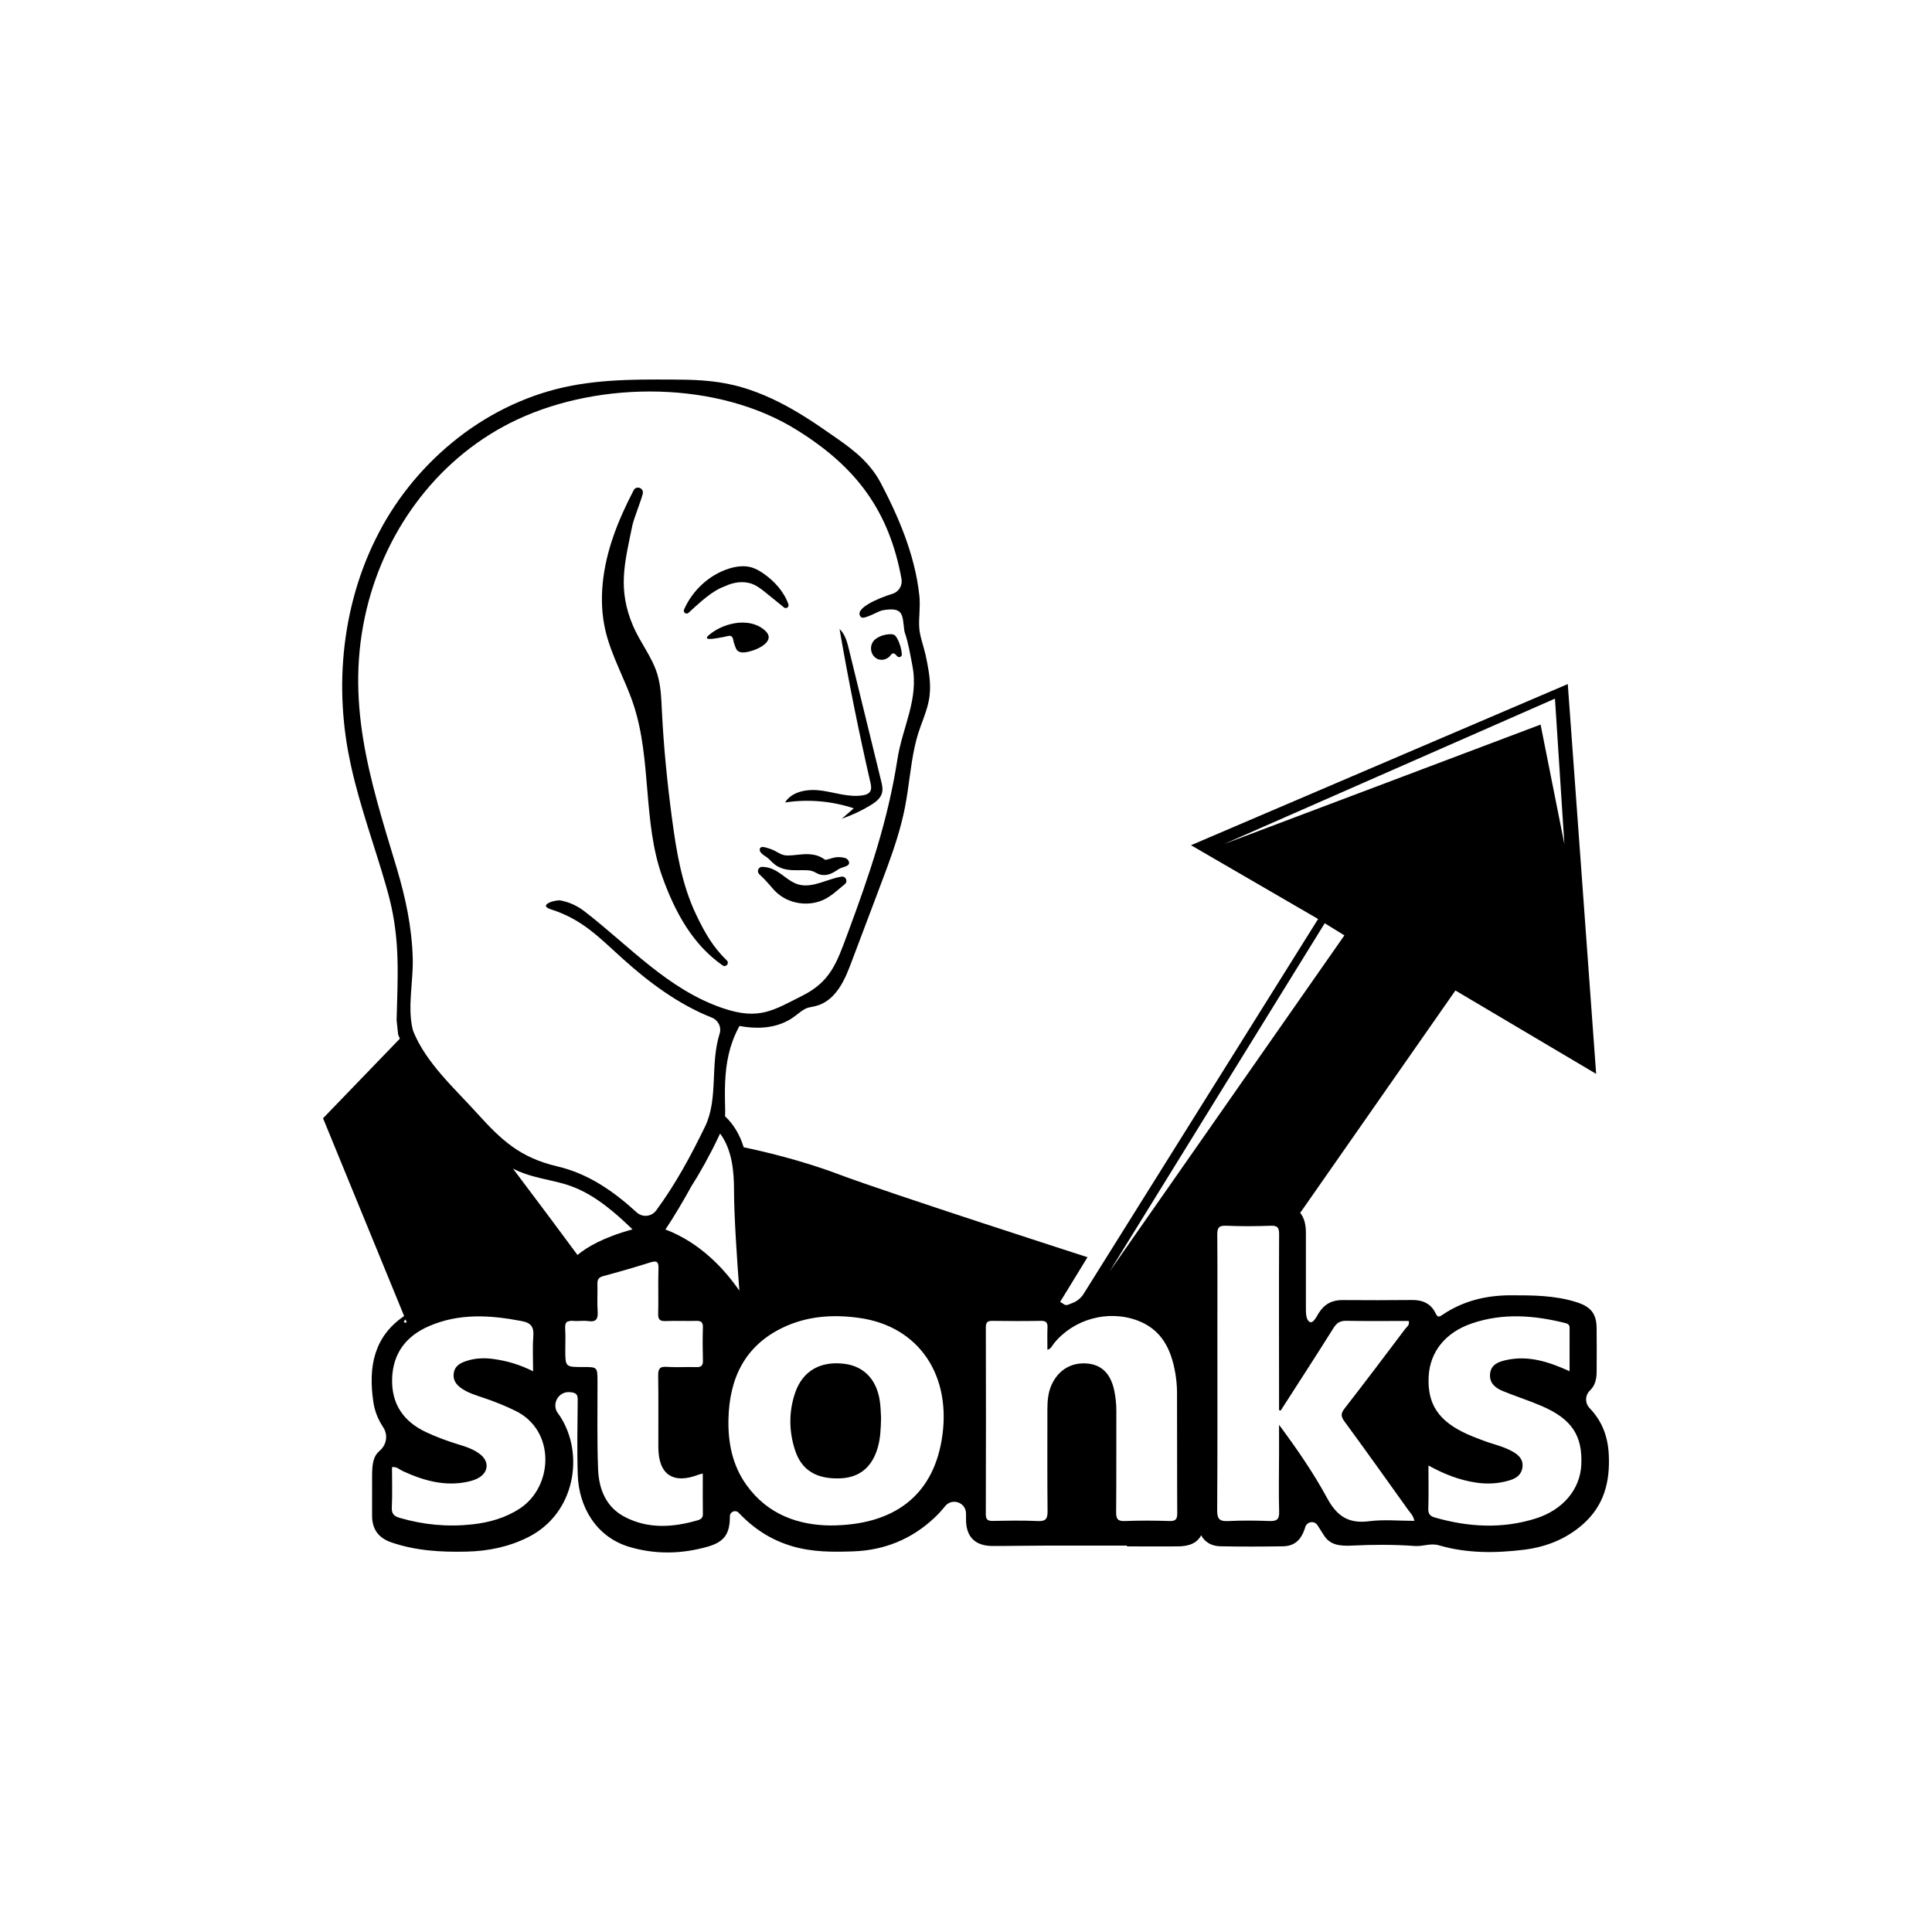 <?xml version="1.0" encoding="iso-8859-1"?>
<!-- Generator: Adobe Illustrator 18.0.0, SVG Export Plug-In . SVG Version: 6.00 Build 0)  -->
<!DOCTYPE svg PUBLIC "-//W3C//DTD SVG 1.0//EN" "http://www.w3.org/TR/2001/REC-SVG-20010904/DTD/svg10.dtd">
<svg version="1.0" id="Layer_1" xmlns="http://www.w3.org/2000/svg" xmlns:xlink="http://www.w3.org/1999/xlink" x="0px" y="0px"
	 viewBox="0 0 1080 1080" style="enable-background:new 0 0 1080 1080;" xml:space="preserve">
<g>
	<path d="M899.296,812.756c-0.542-9.937-3.8-18.41-10.629-25.54c-0.02-0.021-0.041-0.042-0.061-0.063
		c-2.701-2.81-2.593-7.213,0.225-9.906c2.561-2.447,3.664-5.714,3.702-10.334c0.067-8.164,0.064-16.329-0.014-24.492
		c-0.077-8.069-3.248-11.929-11.013-14.427c-12.075-3.884-24.485-3.928-36.972-3.917c-13.776,0.012-26.571,3.092-38.076,10.836
		c-1.759,1.185-2.701,1.865-3.97-0.811c-2.523-5.324-7.165-7.442-13.023-7.392c-12.995,0.11-25.992,0.16-38.987,0.035
		c-5.884-0.057-10.177,2.313-13.268,7.205c-1.315,2.082-3.76,7.666-6.153,3.947c-1.033-1.604-1.057-4.494-1.057-6.279
		c0-4.812,0-9.624,0-14.436c0-9.396,0.002-18.791,0-28.186c-0.001-4.747-1.068-8.405-3.184-11.001l86.777-124.309l78.665,46.611
		l-15.86-217.898l-210.62,90.084l71.052,41.236L605.743,723.29c-1.537,2.458-3.885,4.282-6.62,5.243
		c-0.014,0.005-0.028,0.01-0.042,0.015c-1.56,0.55-2.973,1.664-4.538,0.426c-0.625-0.494-1.276-0.864-1.941-1.164l15.314-25.02
		c0,0-111.355-35.878-139.437-46.473c-21.168-7.986-43.185-12.992-52.748-14.974c-2.228-7.152-5.673-12.87-10.436-17.36
		c0.184-2.425,0.025-4.588,0.006-6.556c-0.073-2.741-0.091-5.46-0.064-8.167c0.044-2.701,0.127-5.39,0.344-8.041
		c0.182-2.661,0.525-5.276,0.947-7.867c0.449-2.583,1.028-5.126,1.756-7.619c0.758-2.482,1.605-4.935,2.676-7.299
		c0.504-1.214,1.077-2.325,1.636-3.448c0.211-0.456,0.498-0.963,0.783-1.469c3.784,0.717,7.669,1.099,11.632,0.97
		c3.093-0.116,6.229-0.541,9.293-1.438c1.53-0.448,3.039-1.008,4.502-1.686c0.739-0.336,1.438-0.706,2.167-1.109l1.106-0.654
		l0.894-0.582c1.457-0.982,2.544-1.877,3.653-2.73c1.083-0.836,2.091-1.577,3.051-2.104c0.227-0.128,0.505-0.269,0.682-0.349
		c0.108-0.045,0.147-0.075,0.308-0.14l0.463-0.181c0.007-0.001,0.11-0.038,0.126-0.042l0.18-0.059l0.383-0.113
		c0.268-0.073,0.549-0.144,0.857-0.211l2.05-0.426c0.379-0.081,0.759-0.167,1.19-0.276l0.594-0.16
		c0.247-0.069,0.429-0.134,0.646-0.202c3.37-1.064,6.338-3.141,8.622-5.529c2.305-2.401,4.04-5.086,5.49-7.789
		c1.451-2.711,2.61-5.464,3.674-8.192l3.032-8.008l6.025-15.957c4.006-10.657,8.057-21.23,12.028-31.965
		c3.93-10.748,7.593-21.775,9.849-33.277c2.239-11.493,3.035-22.862,5.384-33.586c0.279-1.343,0.619-2.667,0.944-3.98l0.524-1.908
		c0.169-0.63,0.409-1.344,0.61-2.012c0.771-2.525,1.789-5.135,2.776-7.841c0.993-2.713,1.983-5.555,2.715-8.592
		c0.174-0.761,0.345-1.521,0.491-2.37c0.085-0.439,0.127-0.765,0.181-1.12l0.078-0.527l0.077-0.675
		c0.182-1.596,0.261-3.188,0.245-4.755c-0.023-3.137-0.362-6.182-0.829-9.115c-0.232-1.468-0.494-2.915-0.768-4.335
		c-0.283-1.437-0.527-2.772-0.884-4.334c-0.695-2.986-1.568-5.742-2.269-8.37c-0.349-1.298-0.669-2.626-0.888-3.799
		c-0.055-0.263-0.112-0.623-0.168-0.977l-0.042-0.263l-0.02-0.17l-0.054-0.448c-0.076-0.596-0.12-1.214-0.151-1.843
		c-0.132-2.512,0.038-5.241,0.173-8.109c0.07-1.437,0.129-2.923,0.135-4.449c0.008-0.766-0.01-1.525-0.04-2.337l-0.069-1.249
		l-0.094-1.062l-0.559-4.464l-0.715-4.357c-0.289-1.44-0.556-2.887-0.865-4.323c-0.336-1.428-0.642-2.865-1.006-4.284
		c-2.864-11.38-7.115-22.276-12.008-32.742c-1.219-2.625-2.484-5.203-3.793-7.796l-1.958-3.823l-0.49-0.946l-0.269-0.506
		l-0.285-0.508c-0.384-0.675-0.753-1.359-1.153-2.024c-3.237-5.312-7.437-9.95-11.981-13.853c-4.54-3.924-9.361-7.258-14.03-10.482
		c-4.635-3.213-9.423-6.545-14.317-9.608c-9.798-6.187-20.186-11.686-31.475-15.508l-2.026-0.666
		c-0.807-0.258-1.452-0.434-2.187-0.654c-1.421-0.44-2.871-0.777-4.309-1.158c-2.896-0.676-5.813-1.263-8.744-1.699
		c-5.863-0.876-11.737-1.248-17.521-1.396c-5.798-0.144-11.471-0.108-17.164-0.129c-5.717-0.01-11.461,0.051-17.223,0.268
		c-11.517,0.431-23.149,1.527-34.609,4.063c-22.943,5.107-44.376,16.012-62.406,30.847c-9.032,7.412-17.257,15.792-24.512,24.943
		c-3.633,4.579-6.992,9.345-10.118,14.309c-0.765,1.25-1.598,2.537-2.286,3.749l-1.077,1.84l-0.562,0.982l-0.529,0.958
		c-0.709,1.275-1.414,2.553-2.076,3.853c-0.684,1.289-1.344,2.589-1.975,3.904c-10.29,20.964-16.135,43.933-17.874,67.103
		c-0.877,11.593-0.709,23.255,0.455,34.815c0.291,2.899,0.629,5.754,1.062,8.669l0.317,2.176l0.348,2.104
		c0.124,0.723,0.214,1.354,0.365,2.152l0.402,2.137c1.074,5.697,2.341,11.344,3.793,16.917c2.879,11.159,6.312,22.088,9.745,32.93
		c1.712,5.423,3.434,10.828,5.072,16.234c1.618,5.368,3.255,10.862,4.567,16.179c2.654,10.75,3.942,21.736,4.239,32.882
		c0.311,11.146-0.19,22.466-0.487,33.866l-0.008,0.29l0.03,0.283l0.767,7.128l0.06,0.559l0.199,0.514
		c0.237,0.613,0.499,1.211,0.754,1.813l-42.93,44.5l45.333,110.559c-16.671,11.322-20.21,28.006-17.197,48.16
		c0.781,5.222,2.725,9.83,5.485,14.007c2.839,4.298,1.919,9.893-2.03,13.198c-3.26,2.728-4.165,6.688-4.17,13.728
		c-0.006,7.498-0.035,14.997-0.014,22.495c0.021,7.548,3.52,12.43,10.718,14.916c13.707,4.735,27.88,5.526,42.236,5.182
		c11.942-0.286,23.308-2.609,34.06-7.939c26.875-13.322,31.702-46.975,18.018-67.792c-0.319-0.485-0.656-0.954-1.006-1.407
		c-4.023-5.206,0.115-12.652,6.66-11.991c0.056,0.006,0.111,0.011,0.167,0.017c3.403,0.333,4.125,1.332,4.098,4.426
		c-0.124,13.995-0.429,28.005,0.041,41.986c0.585,17.441,10.102,34.469,28.762,40.042c14.621,4.366,29.503,4.052,44.096-0.18
		c9.275-2.69,12.163-7.323,12.163-16.855c0-0.021,0-0.042,0-0.063c0-2.566,3.137-3.833,4.905-1.973
		c8.694,9.154,18.311,15.279,29.969,18.723c11.263,3.327,22.666,3.267,34.089,2.869c17.363-0.604,32.634-6.78,45.387-18.774
		c2.155-2.027,4.121-4.177,5.921-6.438c3.879-4.872,11.712-2.185,11.73,4.042c0.003,1.18,0.007,2.359,0.012,3.539
		c0.037,9.594,5.22,14.592,14.711,14.618c10.331,0.028,20.662-0.218,30.993-0.218H630v0.428c9,0.068,18.731,0.039,28.214,0.013
		c6.828-0.019,11.026-1.98,13.234-6.22c2.053,3.811,5.714,6.06,10.749,6.161c11.658,0.235,23.297,0.189,34.958,0.009
		c6.448-0.099,10.058-3.474,12.199-9.756c0.084-0.248,0.157-0.496,0.22-0.744c0.833-3.289,5.083-4.122,6.926-1.273
		c1.191,1.842,2.346,3.65,3.479,5.473c3.451,5.557,8.681,6.261,16.072,5.891c11.185-0.56,23.014-0.624,34.86,0.237
		c4.71,0.342,8.706-1.763,13.459-0.378c15.551,4.535,31.463,4.428,47.345,2.498c12.236-1.487,23.42-5.785,32.925-14.07
		C896.766,841.697,900.137,828.189,899.296,812.756z M221.754,485.227c0.331,1.098,0.531,1.755-0.178-0.603
		c-0.251-0.829-0.386-1.276-0.444-1.465c-14.62-48.269-28.448-91.843-16.151-142.78c11.033-45.705,41.306-85.904,84.396-105.965
		c46.729-21.756,112.32-21.641,156.533,6.253c32.917,20.554,51.084,45.015,58.029,82.89c0.671,3.657-1.462,7.267-5.014,8.364
		c-8.575,2.649-22.093,8.568-17.572,13.085c1.54,1.538,9.78-3.453,11.801-3.81c11.855-2.093,11.275,2.138,12.333,11.117
		c0.063,0.532,0.194,1.055,0.371,1.56c1.992,5.679,3.013,12.357,4.17,18.212c3.693,18.979-5.54,34.09-8.393,52.518
		c-5.306,34.273-15.762,64.809-27.805,97.246c-6.079,16.374-9.537,26.843-25.37,34.796c-16.145,8.109-24.09,13.806-44.285,6.971
		c-30.844-10.439-52.4-34.884-77.436-54.165c-3.953-3.044-8.268-5.065-13.162-6.051c-3.237-0.652-13.039,2.56-5.74,4.889
		c17.593,5.61,26.623,15.33,40.237,27.619c14.714,13.283,31.271,25.59,49.855,32.952c3.549,1.406,5.507,5.287,4.358,8.927
		c-5.439,17.235-0.63,36.476-8.161,51.972c-8.041,16.545-16.507,32.226-27.338,46.906c-2.596,3.519-7.66,4.009-10.888,1.06
		c-12.916-11.797-26.919-21.602-44.3-25.692c-20.814-4.897-31.089-14.438-44.888-29.686c-12.612-13.936-28.39-28.014-35.596-45.613
		c-0.141-0.345-0.26-0.697-0.353-1.058c-3.138-12.21,0.304-27.289-0.035-39.753C230.277,518.444,226.739,501.916,221.754,485.227z
		 M226.685,737.561l0.71,1.732C225.258,739.586,225.455,738.788,226.685,737.561z M290.677,843.21
		c-8.156,5.373-17.207,7.873-26.692,8.926c-13.715,1.524-27.234,0.249-40.516-3.627c-3.103-0.905-4.615-2.165-4.444-5.8
		c0.352-7.472,0.106-14.972,0.106-22.554c2.583-0.444,4.162,1.336,6.014,2.188c11.712,5.382,23.727,8.783,36.73,5.867
		c2.078-0.466,4.215-1.18,6.016-2.282c5.231-3.201,5.511-8.921,0.721-12.812c-3.83-3.111-8.498-4.502-13.106-5.919
		c-5.891-1.812-11.641-3.966-17.226-6.572c-12.745-5.945-19.515-15.795-19.08-29.997c0.434-14.128,7.834-23.741,20.523-29.27
		c16.922-7.374,34.351-6.249,51.975-2.862c5.41,1.04,6.81,3.487,6.42,8.633c-0.472,6.219-0.112,12.5-0.112,19.426
		c-7.532-3.796-14.813-5.883-22.421-6.904c-5.381-0.722-10.625-0.416-15.74,1.446c-3.105,1.13-5.659,2.824-6.194,6.45
		c-0.556,3.771,1.242,6.37,4.154,8.423c3.732,2.631,8.055,3.933,12.304,5.352c6.158,2.058,12.145,4.465,17.993,7.313
		C310.781,799.682,309.25,830.975,290.677,843.21z M286.753,653.253c1.964,1.041,3.987,1.924,6.005,2.629
		c3.833,1.378,7.672,2.334,11.389,3.188c3.708,0.857,7.382,1.643,10.765,2.613l1.254,0.361l1.348,0.432
		c0.799,0.233,1.639,0.593,2.457,0.881c0.829,0.286,1.638,0.638,2.445,0.993c0.811,0.344,1.621,0.691,2.409,1.1
		c6.391,3.053,12.305,7.277,17.931,11.947c3.71,3.091,7.286,6.418,10.833,9.833c-16.511,4.478-25.773,10.118-30.768,14.315
		C314.27,689.979,301.012,672.13,286.753,653.253z M367.927,769.132c0.206,13.322,0.04,26.649,0.09,39.974
		c0.057,15.211,8.311,20.755,22.535,15.219c0.588-0.229,1.232-0.316,2.314-0.584c0,7.76-0.069,15.207,0.043,22.651
		c0.033,2.189-1.252,2.985-2.887,3.458c-13.805,3.992-27.638,4.97-40.785-1.892c-10.501-5.48-14.466-15.56-14.899-26.62
		c-0.638-16.299-0.281-32.637-0.329-48.959c-0.024-8.208-0.005-8.208-8.013-8.199c-9.989,0.012-9.989,0.012-9.991-9.774
		c-0.001-3.831,0.193-7.675-0.065-11.489c-0.142-2.097,0.158-3.495,1.294-4.158c0.633-0.109,1.252-0.26,1.86-0.44
		c0.359-0.009,0.752,0.006,1.185,0.051c2.802,0.29,5.706-0.274,8.478,0.131c4.688,0.684,5.624-1.367,5.33-5.553
		c-0.35-4.972,0.024-9.991-0.129-14.983c-0.076-2.495,0.499-3.873,3.202-4.598c8.83-2.367,17.623-4.898,26.336-7.661
		c3.872-1.228,4.733-0.231,4.597,3.667c-0.289,8.318,0.069,16.658-0.165,24.979c-0.094,3.347,1.016,4.259,4.221,4.129
		c5.654-0.229,11.326,0.049,16.986-0.096c2.714-0.07,3.885,0.663,3.791,3.626c-0.194,6.156-0.161,12.327,0.011,18.485
		c0.079,2.823-0.88,3.819-3.71,3.731c-5.491-0.169-11.013,0.24-16.482-0.152C368.584,763.777,367.87,765.406,367.927,769.132z
		 M371.982,687.29c4.98-7.444,10.004-15.999,14.569-24.27c1.085-1.732,2.173-3.462,3.221-5.217c1.439-2.424,2.845-4.868,4.213-7.333
		c1.362-2.468,2.689-4.956,3.978-7.463l1.912-3.805l1.817-3.762c0.282-0.588,0.56-1.177,0.836-1.778
		c6.79,9.025,7.794,21.458,7.794,31.795c0,13.914,1.665,38.63,2.986,56.043C405.133,709.66,391.589,694.723,371.982,687.29z
		 M526.408,804.941c-5.254,31.151-26.662,47.79-62.497,47.809c-16.949-0.234-34.499-5.638-46.67-22.674
		c-7.882-11.033-10.337-23.709-10.026-36.895c0.533-22.586,9.05-40.798,30.349-51.023c13.621-6.54,28.169-7.503,42.942-5.405
		C514.186,741.537,532.38,769.531,526.408,804.941z M684.176,471.851l185.058-81.31l5.261,81.31l-13.299-66.803L684.176,471.851z
		 M653.743,850.259c-8.319-0.274-16.663-0.317-24.977,0.015c-4.126,0.165-4.873-1.355-4.838-5.096
		c0.174-18.82,0.043-37.642,0.109-56.463c0.013-3.691-0.366-7.309-1.067-10.91c-1.828-9.39-6.691-14.589-14.485-15.513
		c-9.123-1.082-16.664,3.239-20.573,11.673c-2.093,4.516-2.415,9.292-2.413,14.146c0.007,18.822-0.105,37.645,0.088,56.464
		c0.043,4.152-0.743,5.94-5.419,5.709c-8.308-0.411-16.652-0.219-24.978-0.069c-2.867,0.052-4.128-0.54-4.118-3.791
		c0.106-34.811,0.099-69.623,0.016-104.434c-0.007-2.949,1.097-3.647,3.807-3.609c8.992,0.126,17.99,0.153,26.981-0.012
		c2.906-0.053,3.796,0.972,3.681,3.744c-0.169,4.065-0.044,8.143-0.044,12.465c2.21-0.755,2.629-2.336,3.515-3.443
		c11.002-13.755,30.344-19.124,46.866-12.95c13.495,5.043,18.773,16.073,21.068,29.163c0.63,3.593,0.983,7.281,0.997,10.927
		c0.092,22.485-0.016,44.972,0.125,67.457C658.105,849.097,657.387,850.38,653.743,850.259z M620.214,710.852l120.315-194.76
		l10.989,6.789L620.214,710.852z M765.312,850.379c-11.478,1.483-17.966-2.838-23.421-12.904
		C734.174,823.234,725,809.967,715,796.478v15.672c0,10.998-0.274,22.001,0.05,32.989c0.13,4.389-1.513,5.263-5.479,5.116
		c-7.654-0.284-15.339-0.355-22.985,0.029c-4.721,0.237-6.213-1.042-6.179-5.99c0.226-33.158,0.12-66.317,0.119-99.476
		c0-18.163,0.079-36.326-0.063-54.487c-0.028-3.638,0.624-5.322,4.848-5.138c8.316,0.363,16.681,0.312,25.002,0.014
		c3.79-0.136,4.735,1.009,4.717,4.723c-0.152,31.159-0.03,62.318-0.03,93.478v4.87c0,0.074,0.594,0.148,0.921,0.222
		c9.899-15.376,19.824-30.698,29.557-46.178c1.826-2.904,3.726-4.04,7.155-3.977c11.621,0.213,23.25,0.081,34.851,0.081
		c0.646,2.385-1.132,3.331-2.03,4.523c-11.208,14.876-22.423,29.749-33.859,44.45c-2.153,2.768-2.061,4.436-0.02,7.218
		c12.003,16.363,23.79,32.89,35.586,49.403c1.224,1.714,2.894,3.215,3.49,6.152C782.059,850.171,773.568,849.312,765.312,850.379z
		 M883.954,818.831c-0.638,13.647-10.178,25.178-25.389,29.988c-18.854,5.963-37.733,4.856-56.538-0.539
		c-2.593-0.744-3.688-2.011-3.599-4.929c0.239-7.749,0.081-15.51,0.081-24.127c9.047,4.99,17.653,8.268,26.963,9.6
		c6.224,0.891,12.277,0.513,18.26-1.265c3.699-1.099,6.73-3.004,7.316-7.254c0.633-4.592-2.231-7.082-5.733-9.019
		c-5.126-2.835-10.899-3.989-16.319-6.064c-3.1-1.187-6.221-2.341-9.235-3.724c-15.664-7.186-21.919-16.707-21.134-31.996
		c0.712-13.864,9.395-24.692,24.19-29.723c17.329-5.893,34.747-4.545,52.147-0.193c1.382,0.346,2.458,0.868,2.451,2.6
		c-0.035,7.933-0.015,15.867-0.015,24.32c-11.955-5.414-23.277-8.978-35.624-6.18c-4.167,0.944-8.225,2.438-8.798,7.518
		c-0.589,5.217,2.861,8.003,7.032,9.727c7.209,2.979,14.687,5.322,21.845,8.41C878.606,793.206,884.718,802.504,883.954,818.831z"/>
	<path d="M472.218,762.404c-13.406-1.763-23.45,3.847-27.646,15.941c-3.717,10.713-3.605,21.695-0.113,32.404
		c3.672,11.259,12.171,16.211,25.393,15.646c10.769-0.461,17.791-6.401,20.882-17.439c1.364-4.87,1.65-9.821,1.787-16.38
		c-0.099-1.602-0.178-4.769-0.511-7.909C490.658,771.898,483.496,763.888,472.218,762.404z"/>
	<path d="M384.888,342.568c6.121-5.592,13.108-12.313,20.183-14.774c4.822-2.349,10.587-3.254,15.58-1.296
		c2.833,1.11,5.247,3.055,7.612,4.969c3.331,2.697,6.661,5.394,9.992,8.091c1.231,0.997,3.008-0.251,2.481-1.746
		c-2.511-7.125-7.975-13.171-14.308-17.448c-1.917-1.294-3.946-2.467-6.16-3.138c-4.027-1.22-8.401-0.694-12.428,0.524
		c-11.25,3.403-20.841,12.341-25.447,23.009C381.717,342.324,383.629,343.717,384.888,342.568z"/>
	<path d="M438.848,448.583c12.825-1.951,26.109-0.819,38.419,3.274c-2.23,1.933-4.46,3.866-6.69,5.799
		c5.573-1.914,10.942-4.422,15.985-7.469c2.772-1.675,5.644-3.777,6.479-6.906c0.591-2.214,0.046-4.554-0.498-6.779
		c-6.01-24.559-12.019-49.118-18.029-73.677c-0.993-4.06-2.129-8.368-5.205-11.196c4.972,28.771,10.729,57.406,17.263,85.864
		c0.388,1.69,0.743,3.603-0.215,5.049c-0.842,1.271-2.451,1.771-3.955,2.025c-7.584,1.279-15.191-1.453-22.8-2.573
		C451.992,440.875,442.926,442.063,438.848,448.583z"/>
	<path d="M428.14,352.949c-0.015-0.016-0.031-0.031-0.046-0.047c-4.482-4.507-11.526-5.627-17.77-4.434
		c-5.117,0.978-10.13,3.166-14.091,6.594c-3.662,3.169,2.951,1.934,4.792,1.649c2.098-0.325,4.179-0.752,6.246-1.24
		c1.168-0.276,2.294,0.508,2.482,1.693c0.387,2.429,1.738,5.87,2.318,6.401c0.774,0.709,1.699,1.04,2.686,1.137
		c1.862,0.185,3.945-0.458,5.656-0.945C424.614,362.562,433.249,358.135,428.14,352.949z"/>
	<path d="M490.195,368.193c2.834,1.547,6.3,0.204,7.972-2.283c0.541-0.805,1.716-0.875,2.339-0.131
		c0.359,0.428,0.749,0.83,1.167,1.2c0.999,0.886,2.573,0.067,2.47-1.265c-0.245-3.141-1.17-6.229-2.71-8.978
		c-0.364-0.65-0.782-1.302-1.408-1.706c-0.826-0.534-1.876-0.549-2.858-0.49c-2.812,0.168-5.87,1.119-7.962,2.883
		C485.767,360.321,486.248,366.038,490.195,368.193z"/>
	<path d="M354.156,393.939c10.19,30.904,5.083,65.377,16.019,96.025c7.33,20.541,17.356,38.285,33.796,49.715
		c1.845,1.283,3.943-1.216,2.331-2.782c-7.488-7.274-11.985-14.738-17.26-25.833c-7.886-16.587-10.924-35.014-13.349-53.22
		c-2.679-20.11-4.718-40.313-5.694-60.577c-0.337-6.99-0.564-14.086-2.663-20.763c-2.98-9.477-9.509-17.422-13.419-26.555
		c-8.852-20.68-4.695-35.418-0.411-56.25c0.773-3.76,4.978-14.056,5.81-17.771c0.701-3.127-3.629-4.712-5.105-1.867
		c-4.355,8.393-8.313,16.969-11.401,25.9c-5.791,16.749-8.404,35.013-4.424,52.282C341.729,366.741,349.498,379.812,354.156,393.939
		z"/>
	<path d="M461.168,480.517c-0.009-0.001-0.023,0.002-0.035,0.003C461.176,480.522,461.191,480.516,461.168,480.517z"/>
	<path d="M469.562,479.166c-0.452-0.058-1.078-0.011-1.635,0.026c-0.196,0.012-0.394,0.024-0.594,0.037
		c-0.291,0.05-0.584,0.101-0.879,0.151c-1.03,0.215-1.937,0.504-2.754,0.731c-0.8,0.256-1.521,0.44-2.03,0.496
		c-0.23,0.018-0.442,0.033-0.533-0.01c-0.066-0.001-0.078-0.049-0.107-0.055c-0.002-0.006,0.056-0.019,0.103-0.021
		c-0.041-0.001-0.107-0.009-0.196-0.037l-0.293-0.048c0.043-0.015,0.088-0.034,0.055-0.056l0.013-0.042l0.043-0.029
		c-0.321-0.207-0.615-0.416-0.94-0.625l-0.378-0.231l-0.48-0.247l-0.935-0.449c-0.633-0.29-1.278-0.458-1.929-0.674
		c-2.618-0.669-5.058-0.693-7.214-0.539c-2.163,0.131-4.091,0.418-5.811,0.558c-0.864,0.063-1.657,0.127-2.406,0.121
		c-0.382,0.008-0.709-0.041-1.069-0.05c-0.312-0.018-0.508-0.042-0.787-0.037c-0.4-0.094-0.881-0.248-1.311-0.366
		c-0.051-0.021,0.362,0.16,0.167,0.077l-0.028-0.009l-0.055-0.018l-0.111-0.036l-0.227-0.08c-0.155-0.052-0.314-0.113-0.477-0.182
		c-0.652-0.265-1.352-0.66-2.101-1.07c-0.393-0.213-0.781-0.422-1.164-0.629c-0.377-0.197-0.875-0.467-1.211-0.612
		c-0.902-0.415-1.721-0.703-2.55-0.955c-1.622-0.455-5.061-1.874-5.041,0.82c0.016,2.042,3.345,3.561,4.632,4.657
		c0.338,0.288,0.511,0.483,0.807,0.768c0.284,0.285,0.573,0.574,0.866,0.867c0.619,0.605,1.322,1.262,2.196,1.935
		c0.217,0.167,0.446,0.334,0.688,0.499l0.372,0.24l0.195,0.117l0.098,0.058l0.049,0.029l0.025,0.015
		c-0.168-0.072,0.258,0.115,0.22,0.099c0.174,0.089,0.34,0.178,0.508,0.267c0.472,0.25,0.962,0.466,1.463,0.65
		c0.286,0.105,0.576,0.207,0.854,0.296c0.244,0.078,0.489,0.139,0.739,0.199c0.458,0.111,0.926,0.229,1.375,0.298
		c1.155,0.192,2.3,0.332,3.388,0.359c2.186,0.089,4.211,0,6.013-0.008c1.797,0.026,3.377,0.067,4.539,0.435
		c0.269,0.108,0.58,0.152,0.823,0.274c0.122,0.06,0.249,0.108,0.376,0.157c0.052,0.019,0.154,0.061,0.167,0.058l0.234,0.122
		c0.32,0.167,0.792,0.441,1.443,0.763c0.326,0.16,0.703,0.322,1.131,0.469l0.329,0.107l0.17,0.05l0.324,0.087l0.043,0.008
		l0.344,0.062c0.041,0.009,0.4,0.071,0.676,0.098c0.273,0.028,0.599,0.059,0.827,0.056c0.432-0.011,0.88-0.021,1.268-0.088
		c0.822-0.103,1.492-0.313,2.126-0.524c1.206-0.462,2.088-0.995,2.843-1.436c0.629-0.401,1.24-0.792,1.832-1.17l0.176-0.113
		c0,0,0.088-0.057,0.099-0.064c-0.053,0.013,0.135-0.039-0.117,0.027l0.034-0.016l0.069-0.031l0.543-0.244
		c0.205-0.094,0.326-0.191,0.618-0.295c1.354-0.552,4.183-1.004,4.531-2.549c0.12-0.535-0.057-1.201-0.695-2.046
		C473.072,479.466,470.859,479.255,469.562,479.166z"/>
	<path d="M460.81,480.308c0.02,0.013,0.04,0.026,0.06,0.039c0.021,0.013,0.033,0.022,0.049,0.033l0.104,0.045l0.001-0.129
		l-0.004-0.172h-0.001c-0.513,0-0.13,0.142-0.239,0.112L460.81,480.308z"/>
	<path d="M470.408,490.051c-8.021,1.238-16.251,6.643-24.156,4.348c-5.379-1.561-9.213-6.375-14.366-8.569
		c-1.829-0.779-3.804-1.2-5.79-1.259c-2.171-0.064-3.24,2.639-1.647,4.116c1.898,1.76,3.704,3.62,5.407,5.57
		c1.263,1.446,2.472,2.944,3.85,4.282c7.169,6.961,18.945,8.616,27.755,3.9c3.984-2.133,7.269-5.347,10.795-8.184
		C474.142,492.736,472.802,489.682,470.408,490.051z"/>
</g>
</svg>
